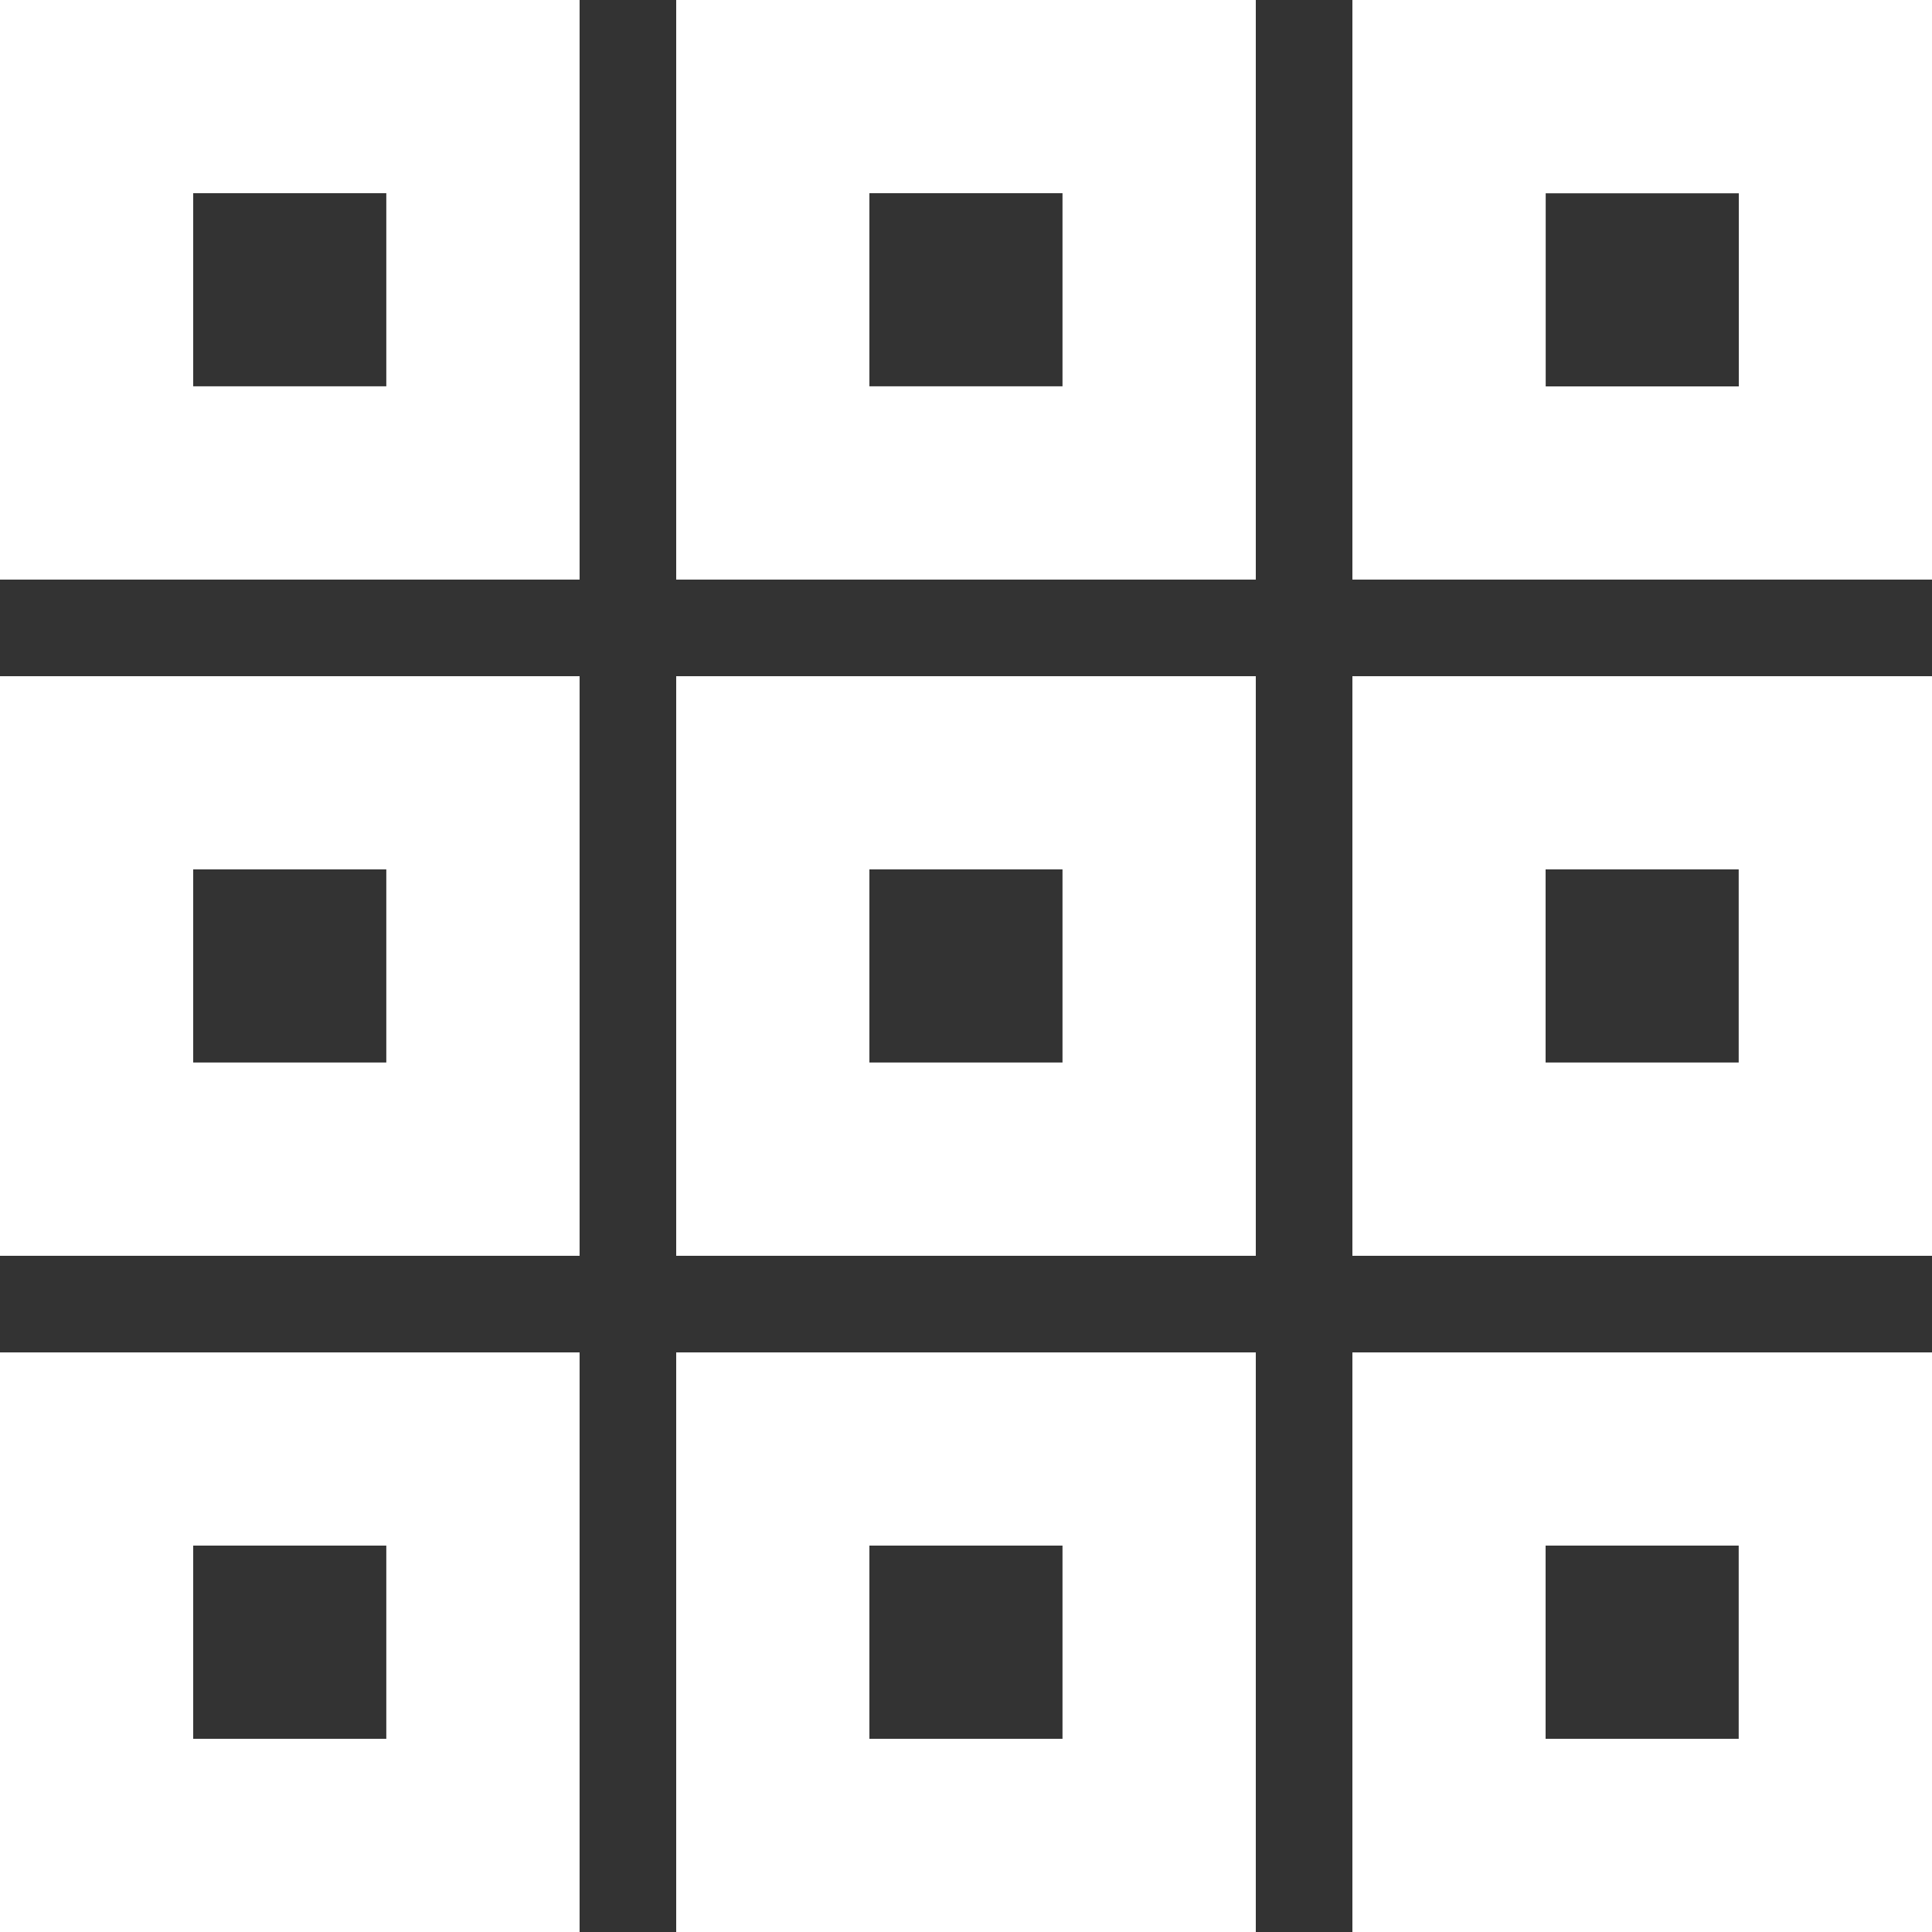 <svg width="20" height="20" viewBox="0 0 20 20" fill="none" xmlns="http://www.w3.org/2000/svg">
<rect x="0" y="0" width="20" height="20" fill="#333333" stroke="none"/>
<path d="M0 6H6V0H0V6ZM2 2H3.999V3.999H2V2Z" fill="white"/>
<path d="M14 0V6H20V0H14ZM18 4H16.001V2.001H18V4Z" fill="white"/>
<path d="M7 6H13V0H7V6ZM9 2H10.999V3.999H9V2Z" fill="white"/>
<path d="M0 13H6V7H0V13ZM2 9H3.999V10.999H2V9Z" fill="white"/>
<path d="M14 13H20V7H14V13ZM16 9H17.999V10.999H16V9Z" fill="white"/>
<path d="M7 13H13V7H7V13ZM9 9H10.999V10.999H9V9Z" fill="white"/>
<path d="M0 20H6V14H0V20ZM2 16H3.999V18H2V16Z" fill="white"/>
<path d="M14 20H20V14H14V20ZM16 16H17.999V18H16V16Z" fill="white"/>
<path d="M7 20H13V14H7V20ZM9 16H10.999V18H9V16Z" fill="white"/>
</svg>
